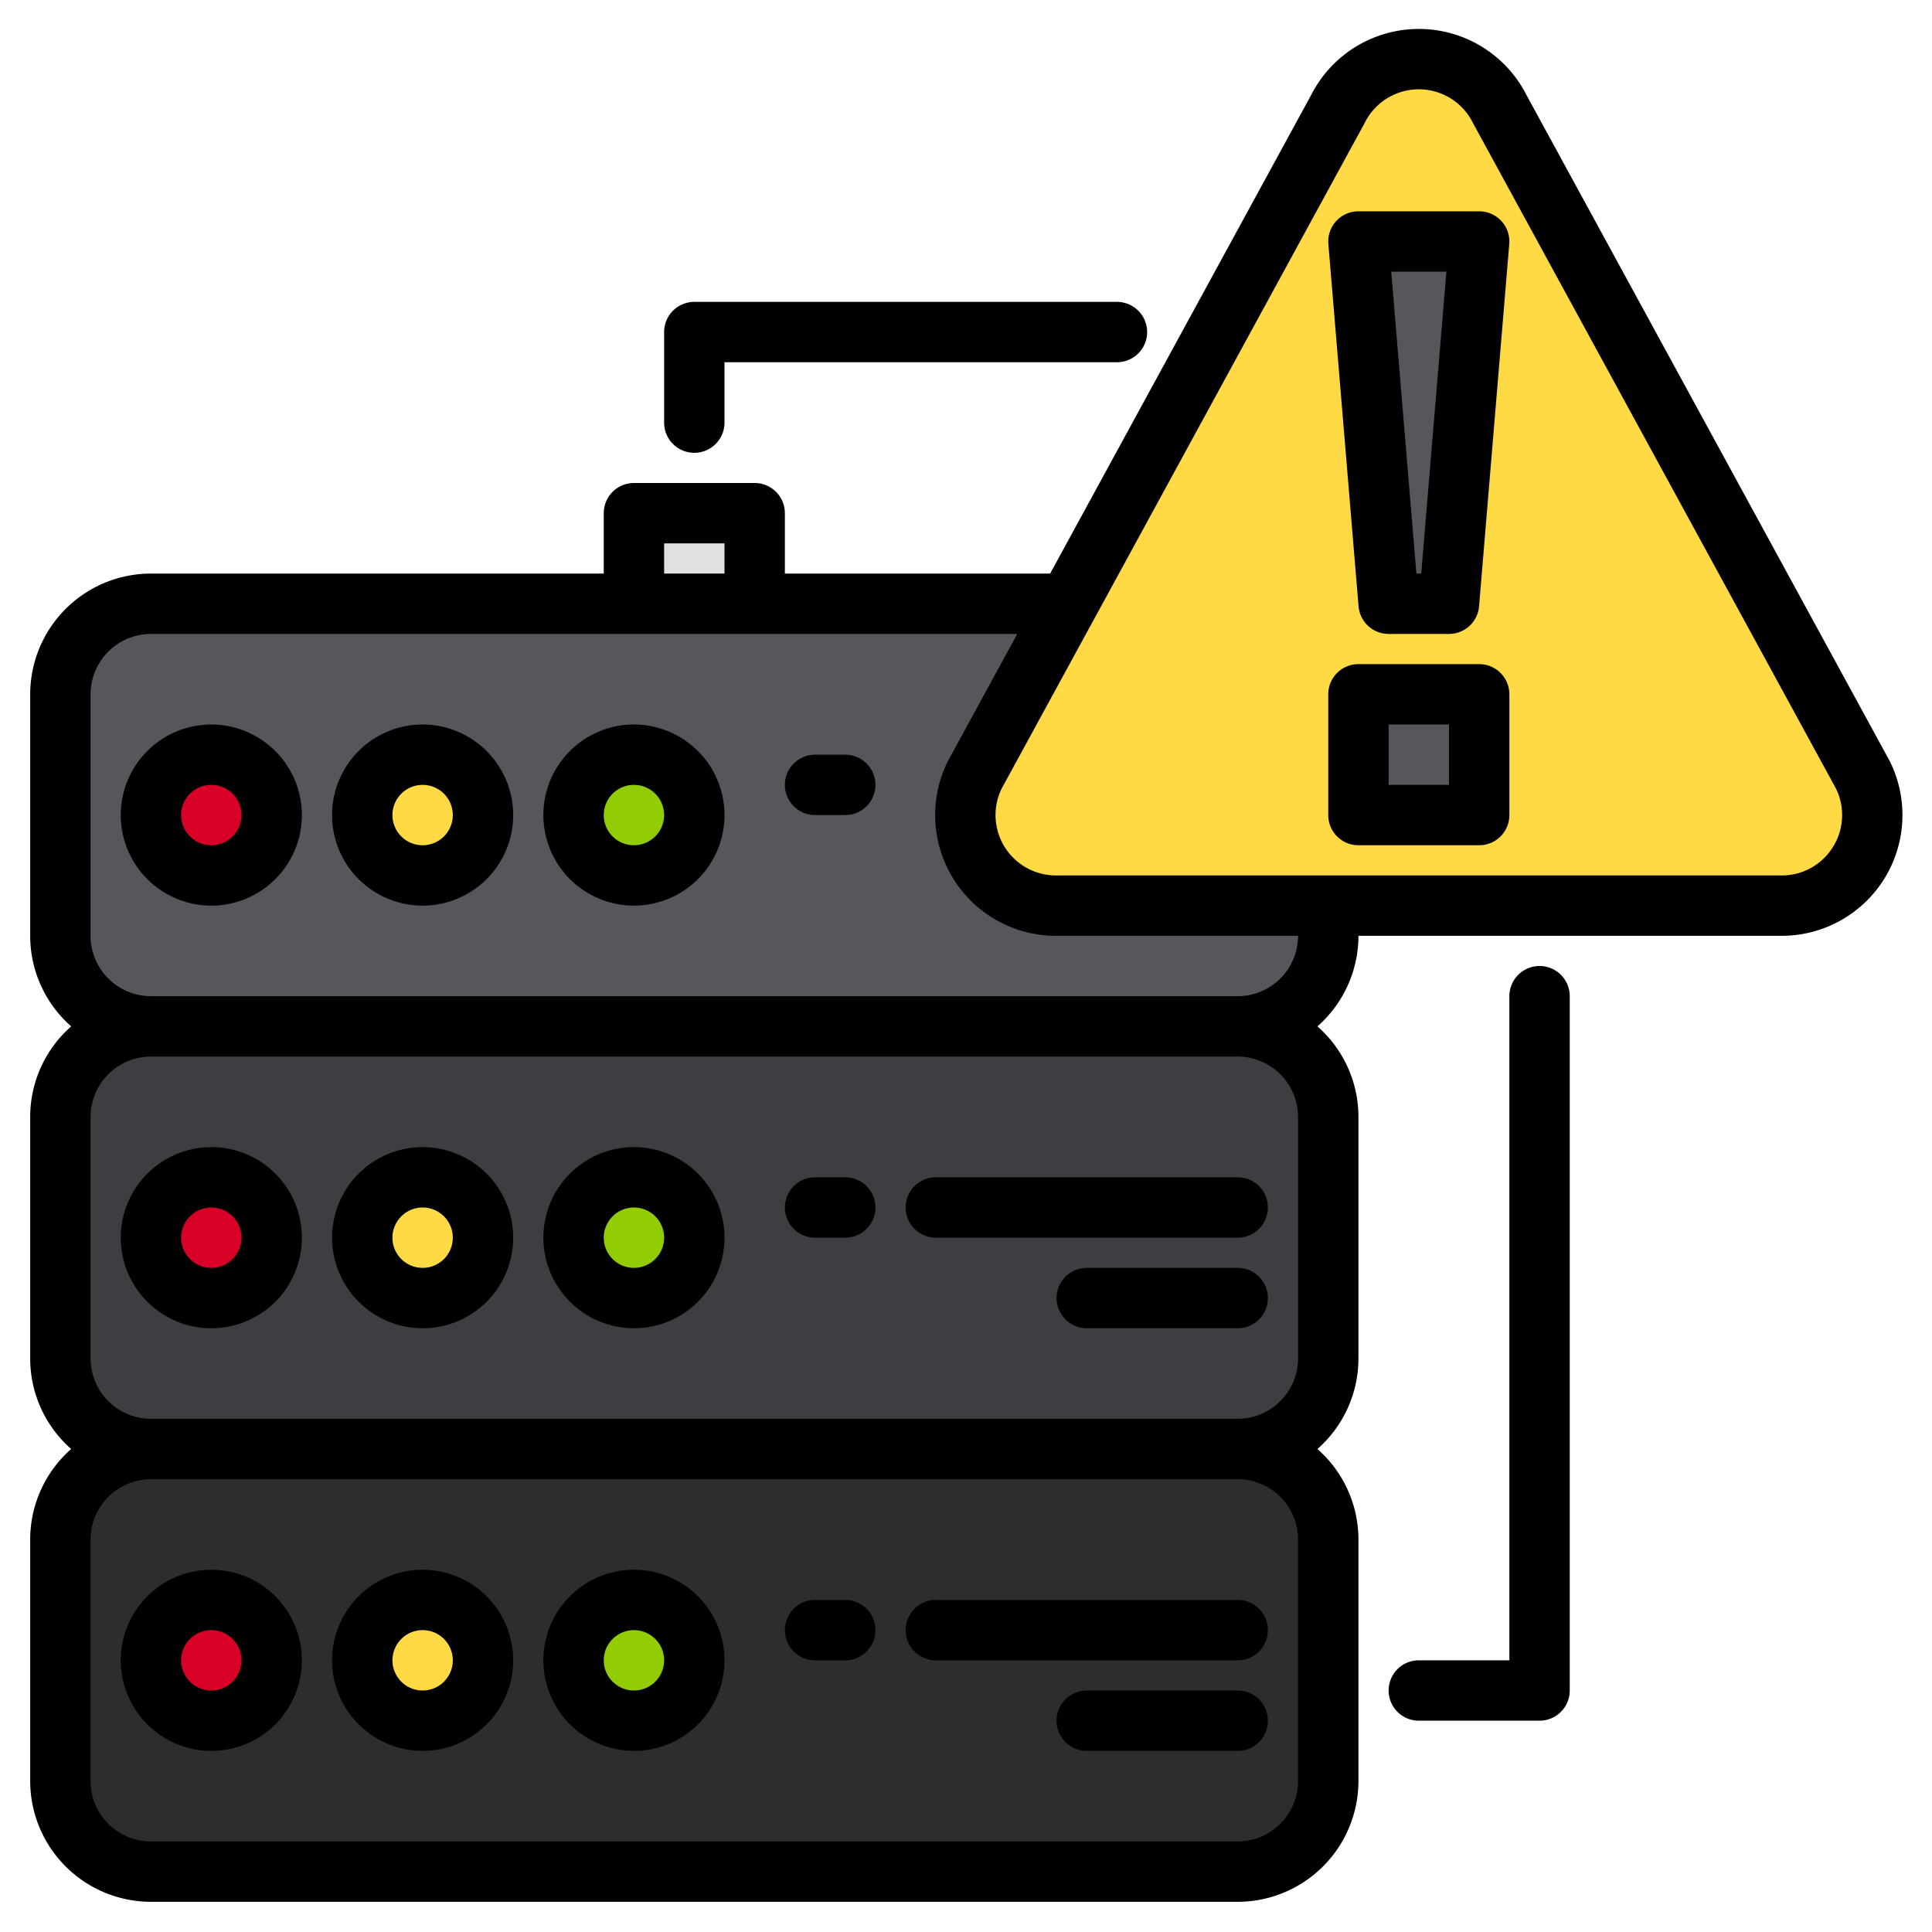 <svg height="512" viewBox="0 0 512 512" width="512" xmlns="http://www.w3.org/2000/svg"><g><g><rect fill="#3e3d42" height="112" rx="24" width="336" x="16" y="272"/><circle cx="56" cy="328" fill="#d80027" r="16"/><circle cx="112" cy="328" fill="#ffda44" r="16"/><circle cx="168" cy="328" fill="#91cc04" r="16"/><path d="m352 240v8a24.006 24.006 0 0 1 -24 24h-288a24.006 24.006 0 0 1 -24-24v-64a24.006 24.006 0 0 1 24-24h243.06" fill="#57565c"/><circle cx="56" cy="216" fill="#d80027" r="16"/><circle cx="112" cy="216" fill="#ffda44" r="16"/><circle cx="168" cy="216" fill="#91cc04" r="16"/><rect fill="#2d2d30" height="112" rx="24" width="336" x="16" y="384"/><circle cx="56" cy="440" fill="#d80027" r="16"/><circle cx="112" cy="440" fill="#ffda44" r="16"/><circle cx="168" cy="440" fill="#91cc04" r="16"/><path d="m168 136h32v24h-32z" fill="#e0e0e2"/><path d="m472.167 240h-192.334a24 24 0 0 1 -21.466-34.733l96.167-176.334c8.844-17.69 34.088-17.69 42.932 0l96.167 176.334a24 24 0 0 1 -21.466 34.733z" fill="#ffda44"/><g fill="#57565c"><path d="m384 160h-16l-8-96h32z"/><path d="m360 184h32v32h-32z"/></g></g><g><path d="m500.79 201.69c-.04-.09-.09-.17-.13-.25l-96.11-176.22a32 32 0 0 0 -57.1 0l-69.15 126.78h-70.3v-16a8 8 0 0 0 -8-8h-32a8 8 0 0 0 -8 8v16h-120a32.036 32.036 0 0 0 -32 32v64a31.92 31.92 0 0 0 10.87 24 31.92 31.92 0 0 0 -10.87 24v64a31.92 31.92 0 0 0 10.87 24 31.92 31.92 0 0 0 -10.87 24v64a32.036 32.036 0 0 0 32 32h288a32.036 32.036 0 0 0 32-32v-64a31.92 31.92 0 0 0 -10.87-24 31.92 31.92 0 0 0 10.87-24v-64a31.92 31.92 0 0 0 -10.87-24 31.92 31.92 0 0 0 10.87-24h112.17a32 32 0 0 0 28.62-46.31zm-324.79-57.69h16v8h-16zm168 328a16.021 16.021 0 0 1 -16 16h-288a16.021 16.021 0 0 1 -16-16v-64a16.021 16.021 0 0 1 16-16h288a16.021 16.021 0 0 1 16 16zm0-112a16.021 16.021 0 0 1 -16 16h-288a16.021 16.021 0 0 1 -16-16v-64a16.021 16.021 0 0 1 16-16h288a16.021 16.021 0 0 1 16 16zm-16-96h-288a16.021 16.021 0 0 1 -16-16v-64a16.021 16.021 0 0 1 16-16h229.58l-18.24 33.44c-.04.08-.09.16-.13.25a32 32 0 0 0 28.62 46.31h64.17a16.021 16.021 0 0 1 -16 16zm157.78-39.59a15.914 15.914 0 0 1 -13.61 7.59h-192.34a16 16 0 0 1 -14.37-23.04l24.56-45.03c.05-.08.09-.15.13-.23l71.41-130.94c.04-.08.09-.16.13-.25a16 16 0 0 1 28.62 0c.04.09.09.17.13.25l96.1 176.2a15.921 15.921 0 0 1 -.76 15.45z"/><path d="m397.89 58.58a8.031 8.031 0 0 0 -5.89-2.58h-32a7.987 7.987 0 0 0 -7.97 8.66l8 96a8 8 0 0 0 7.97 7.34h16a8 8 0 0 0 7.97-7.34l8-96a8.013 8.013 0 0 0 -2.08-6.08zm-21.25 93.42h-1.28l-6.67-80h14.62z"/><path d="m392 176h-32a8 8 0 0 0 -8 8v32a8 8 0 0 0 8 8h32a8 8 0 0 0 8-8v-32a8 8 0 0 0 -8-8zm-8 32h-16v-16h16z"/><path d="m32 328a24 24 0 1 0 24-24 24.027 24.027 0 0 0 -24 24zm24-8a8 8 0 1 1 -8 8 8.009 8.009 0 0 1 8-8z"/><path d="m112 352a24 24 0 1 0 -24-24 24.027 24.027 0 0 0 24 24zm0-32a8 8 0 1 1 -8 8 8.009 8.009 0 0 1 8-8z"/><path d="m168 352a24 24 0 1 0 -24-24 24.027 24.027 0 0 0 24 24zm0-32a8 8 0 1 1 -8 8 8.009 8.009 0 0 1 8-8z"/><path d="m248 328h80a8 8 0 0 0 0-16h-80a8 8 0 0 0 0 16z"/><path d="m328 336h-40a8 8 0 0 0 0 16h40a8 8 0 0 0 0-16z"/><path d="m216 328h8a8 8 0 0 0 0-16h-8a8 8 0 0 0 0 16z"/><path d="m56 192a24 24 0 1 0 24 24 24.027 24.027 0 0 0 -24-24zm0 32a8 8 0 1 1 8-8 8.009 8.009 0 0 1 -8 8z"/><path d="m112 192a24 24 0 1 0 24 24 24.027 24.027 0 0 0 -24-24zm0 32a8 8 0 1 1 8-8 8.009 8.009 0 0 1 -8 8z"/><path d="m168 192a24 24 0 1 0 24 24 24.027 24.027 0 0 0 -24-24zm0 32a8 8 0 1 1 8-8 8.009 8.009 0 0 1 -8 8z"/><path d="m224 200h-8a8 8 0 0 0 0 16h8a8 8 0 0 0 0-16z"/><path d="m32 440a24 24 0 1 0 24-24 24.027 24.027 0 0 0 -24 24zm24-8a8 8 0 1 1 -8 8 8.009 8.009 0 0 1 8-8z"/><path d="m112 464a24 24 0 1 0 -24-24 24.027 24.027 0 0 0 24 24zm0-32a8 8 0 1 1 -8 8 8.009 8.009 0 0 1 8-8z"/><path d="m168 464a24 24 0 1 0 -24-24 24.027 24.027 0 0 0 24 24zm0-32a8 8 0 1 1 -8 8 8.009 8.009 0 0 1 8-8z"/><path d="m248 440h80a8 8 0 0 0 0-16h-80a8 8 0 0 0 0 16z"/><path d="m328 448h-40a8 8 0 0 0 0 16h40a8 8 0 0 0 0-16z"/><path d="m216 440h8a8 8 0 0 0 0-16h-8a8 8 0 0 0 0 16z"/><path d="m184 120a8 8 0 0 0 8-8v-16h104a8 8 0 0 0 0-16h-112a8 8 0 0 0 -8 8v24a8 8 0 0 0 8 8z"/><path d="m408 256a8 8 0 0 0 -8 8v176h-24a8 8 0 0 0 0 16h32a8 8 0 0 0 8-8v-184a8 8 0 0 0 -8-8z"/></g></g></svg>